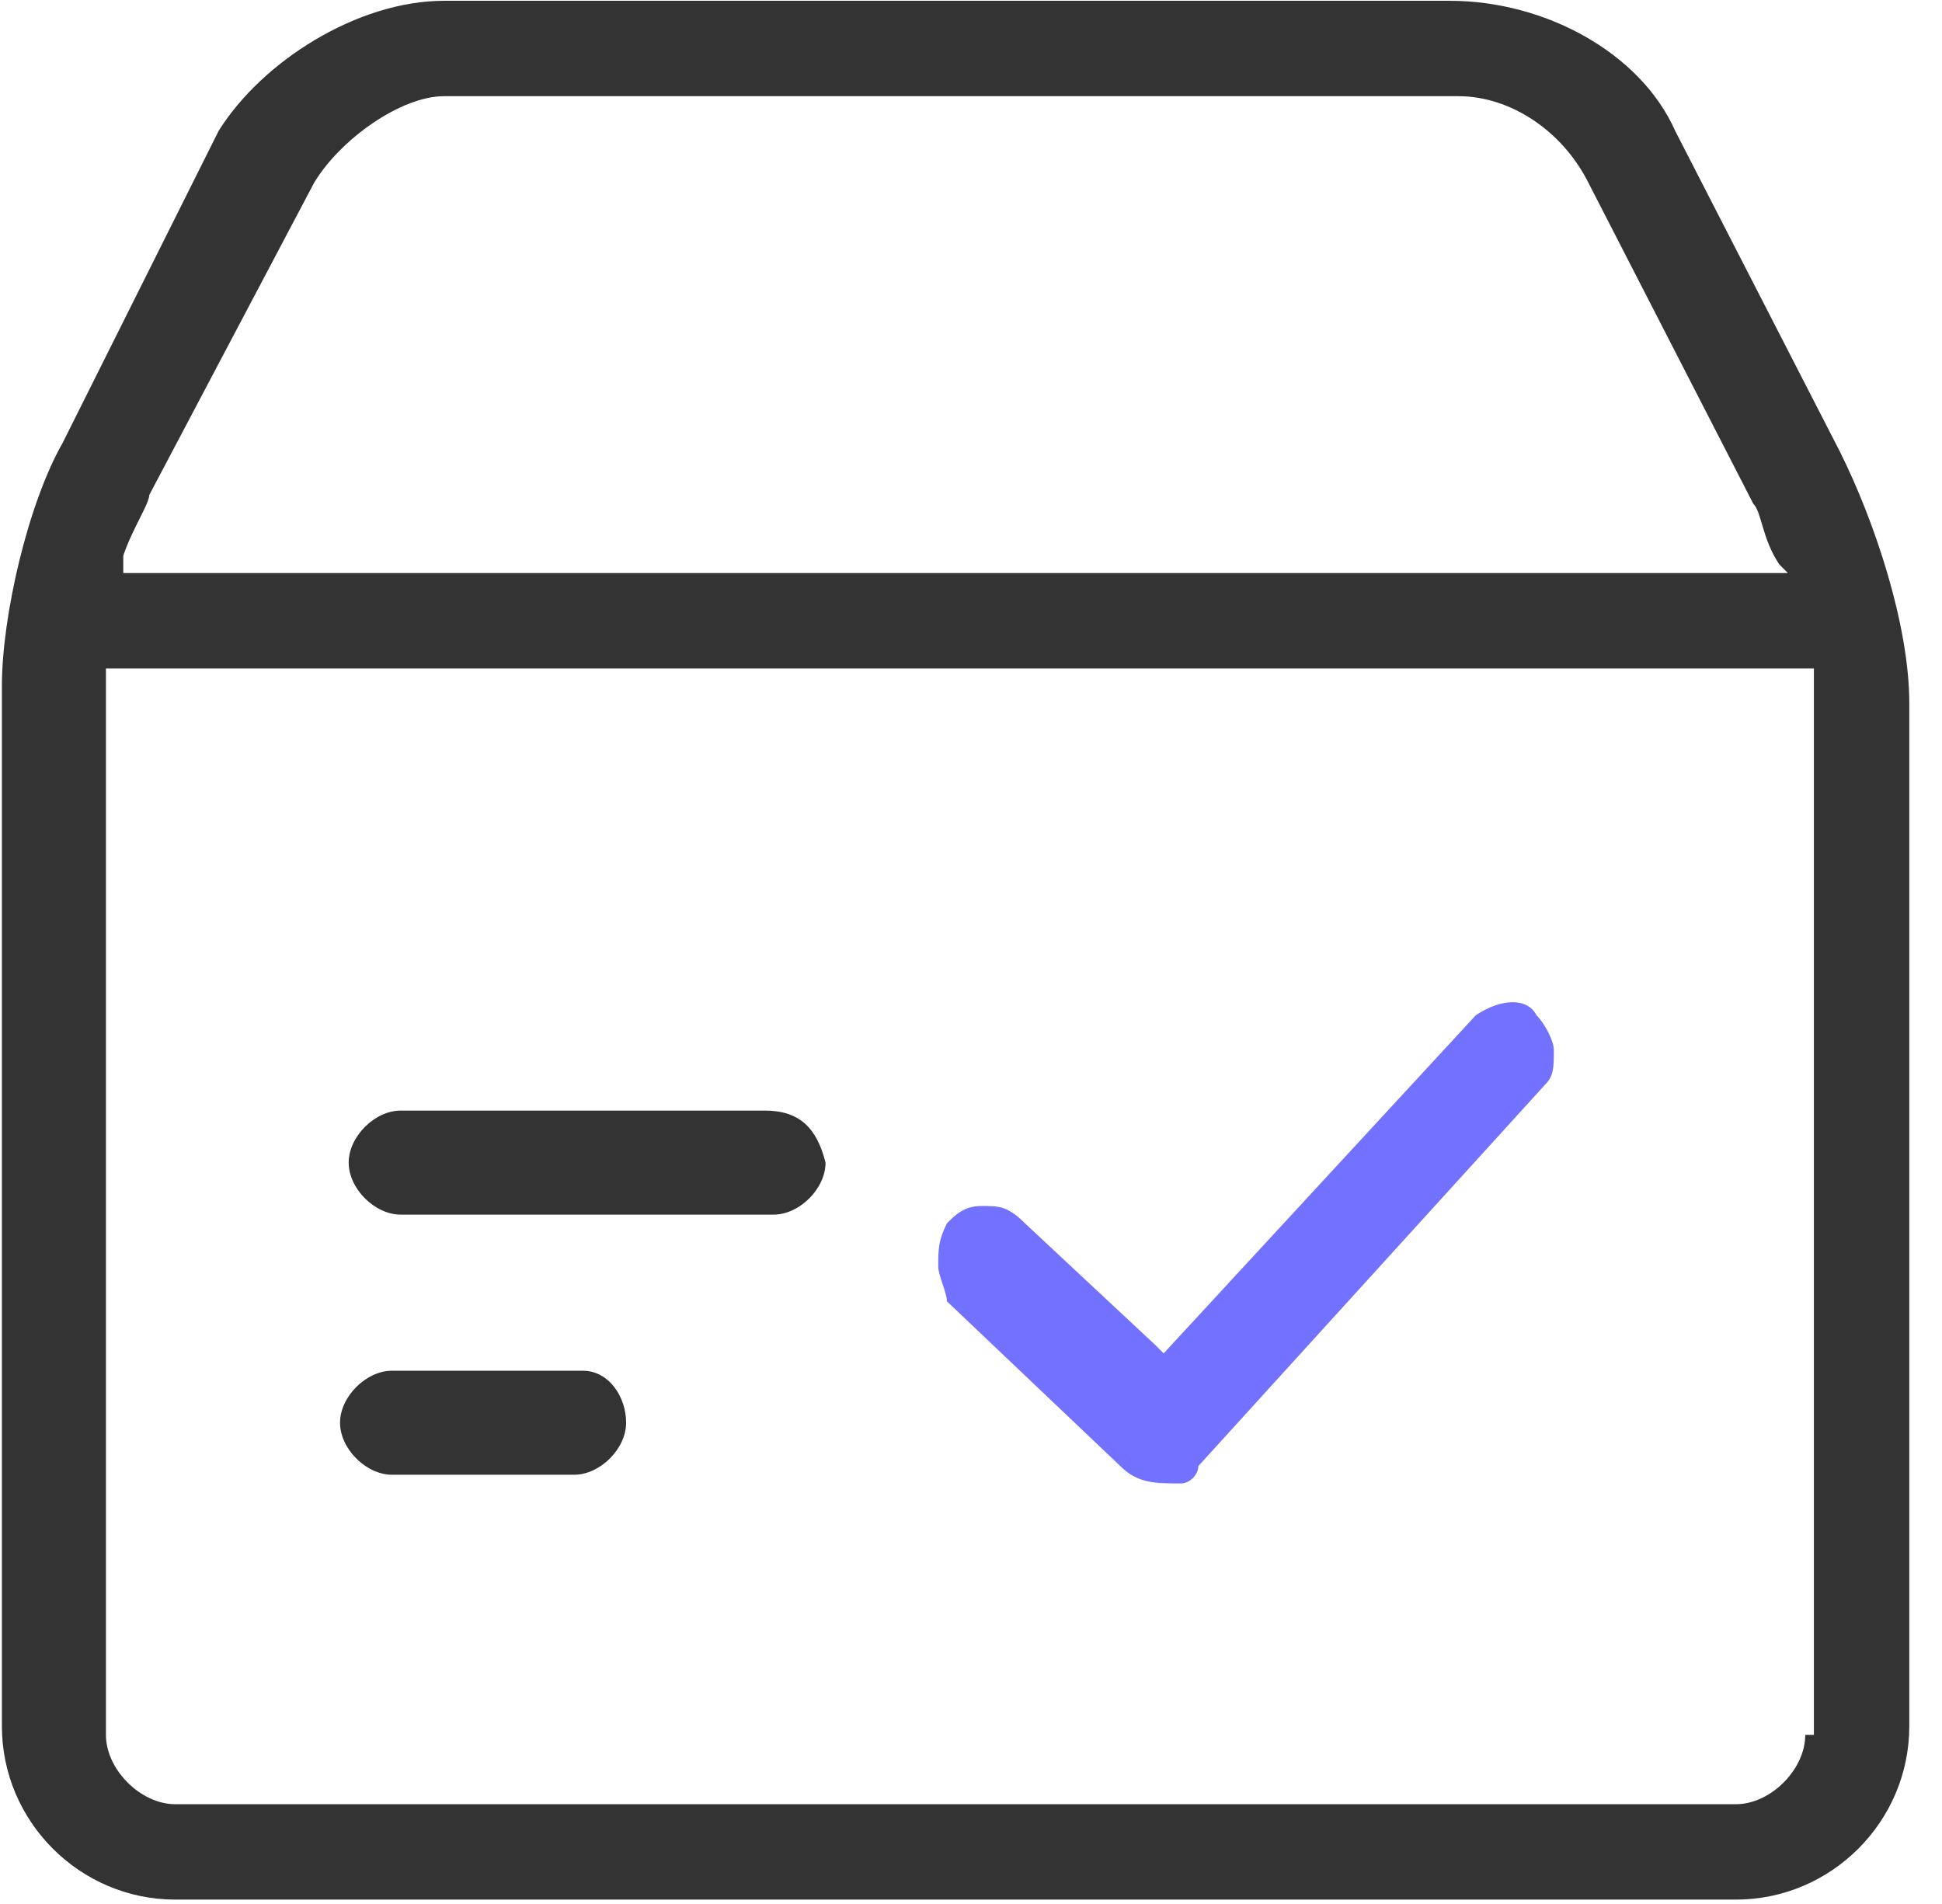 <?xml version="1.0" encoding="UTF-8"?>
<svg width="51px" height="50px" viewBox="0 0 51 50" version="1.1" xmlns="http://www.w3.org/2000/svg" xmlns:xlink="http://www.w3.org/1999/xlink">
    <!-- Generator: Sketch 61 (89581) - https://sketch.com -->
    <title>yifahuo_1</title>
    <desc>Created with Sketch.</desc>
    <g id="页面-1" stroke="none" stroke-width="1" fill="none" fill-rule="evenodd">
        <g id="我的" transform="translate(-473, -1465)" fill-rule="nonzero">
            <g id="yifahuo_1" transform="translate(473, 1465)">
                <path d="M48.319,11.861 L43.993,3.437 C43.083,1.387 40.578,0.021 38.074,0.021 L11.662,0.021 C9.385,0.021 6.88,1.615 5.742,3.437 L1.644,11.633 C0.733,13.227 0.05,16.187 0.05,18.009 L0.05,45.331 C0.05,47.836 2.099,49.885 4.604,49.885 L45.587,49.885 C48.092,49.885 50.141,47.836 50.141,45.331 L50.141,18.464 C50.141,16.415 49.23,13.683 48.319,11.861 Z M3.237,14.593 C3.465,13.91 3.92,13.227 3.92,12.999 L8.247,4.803 C8.93,3.664 10.523,2.526 11.662,2.526 L38.301,2.526 C39.667,2.526 41.033,3.437 41.716,4.803 L46.043,13.227 C46.27,13.455 46.27,14.138 46.726,14.821 L46.953,15.049 L3.237,15.049 L3.237,14.593 Z M47.409,45.559 C47.409,46.469 46.498,47.38 45.587,47.38 L4.604,47.38 C3.693,47.38 2.782,46.469 2.782,45.559 L2.782,17.553 L47.636,17.553 L47.636,45.559 L47.409,45.559 Z M20.086,29.165 L10.523,29.165 C9.84,29.165 9.157,29.848 9.157,30.531 C9.157,31.214 9.84,31.897 10.523,31.897 L20.314,31.897 C20.997,31.897 21.68,31.214 21.68,30.531 C21.452,29.621 20.997,29.165 20.086,29.165 L20.086,29.165 Z M15.305,35.996 L10.296,35.996 C9.613,35.996 8.93,36.679 8.93,37.362 C8.93,38.045 9.613,38.728 10.296,38.728 L15.077,38.728 C15.76,38.728 16.443,38.045 16.443,37.362 C16.443,36.679 15.988,35.996 15.305,35.996 Z" id="形状" fill="#333333"></path>
                <path d="M38.757,26.661 L30.56,35.54 L30.332,35.313 L26.917,32.125 C26.461,31.67 26.234,31.67 25.778,31.67 C25.323,31.67 25.095,31.897 24.868,32.125 C24.64,32.581 24.64,32.808 24.64,33.264 C24.64,33.491 24.868,33.947 24.868,34.174 L29.421,38.5 C29.877,38.956 30.332,38.956 31.015,38.956 C31.243,38.956 31.471,38.728 31.471,38.5 L40.578,28.482 C40.806,28.255 40.806,28.027 40.806,27.571 C40.806,27.344 40.578,26.888 40.35,26.661 C40.123,26.205 39.44,26.205 38.757,26.661 L38.757,26.661 Z" id="路径" fill="#7371FF"></path>
            </g>
        </g>
    </g>
</svg>